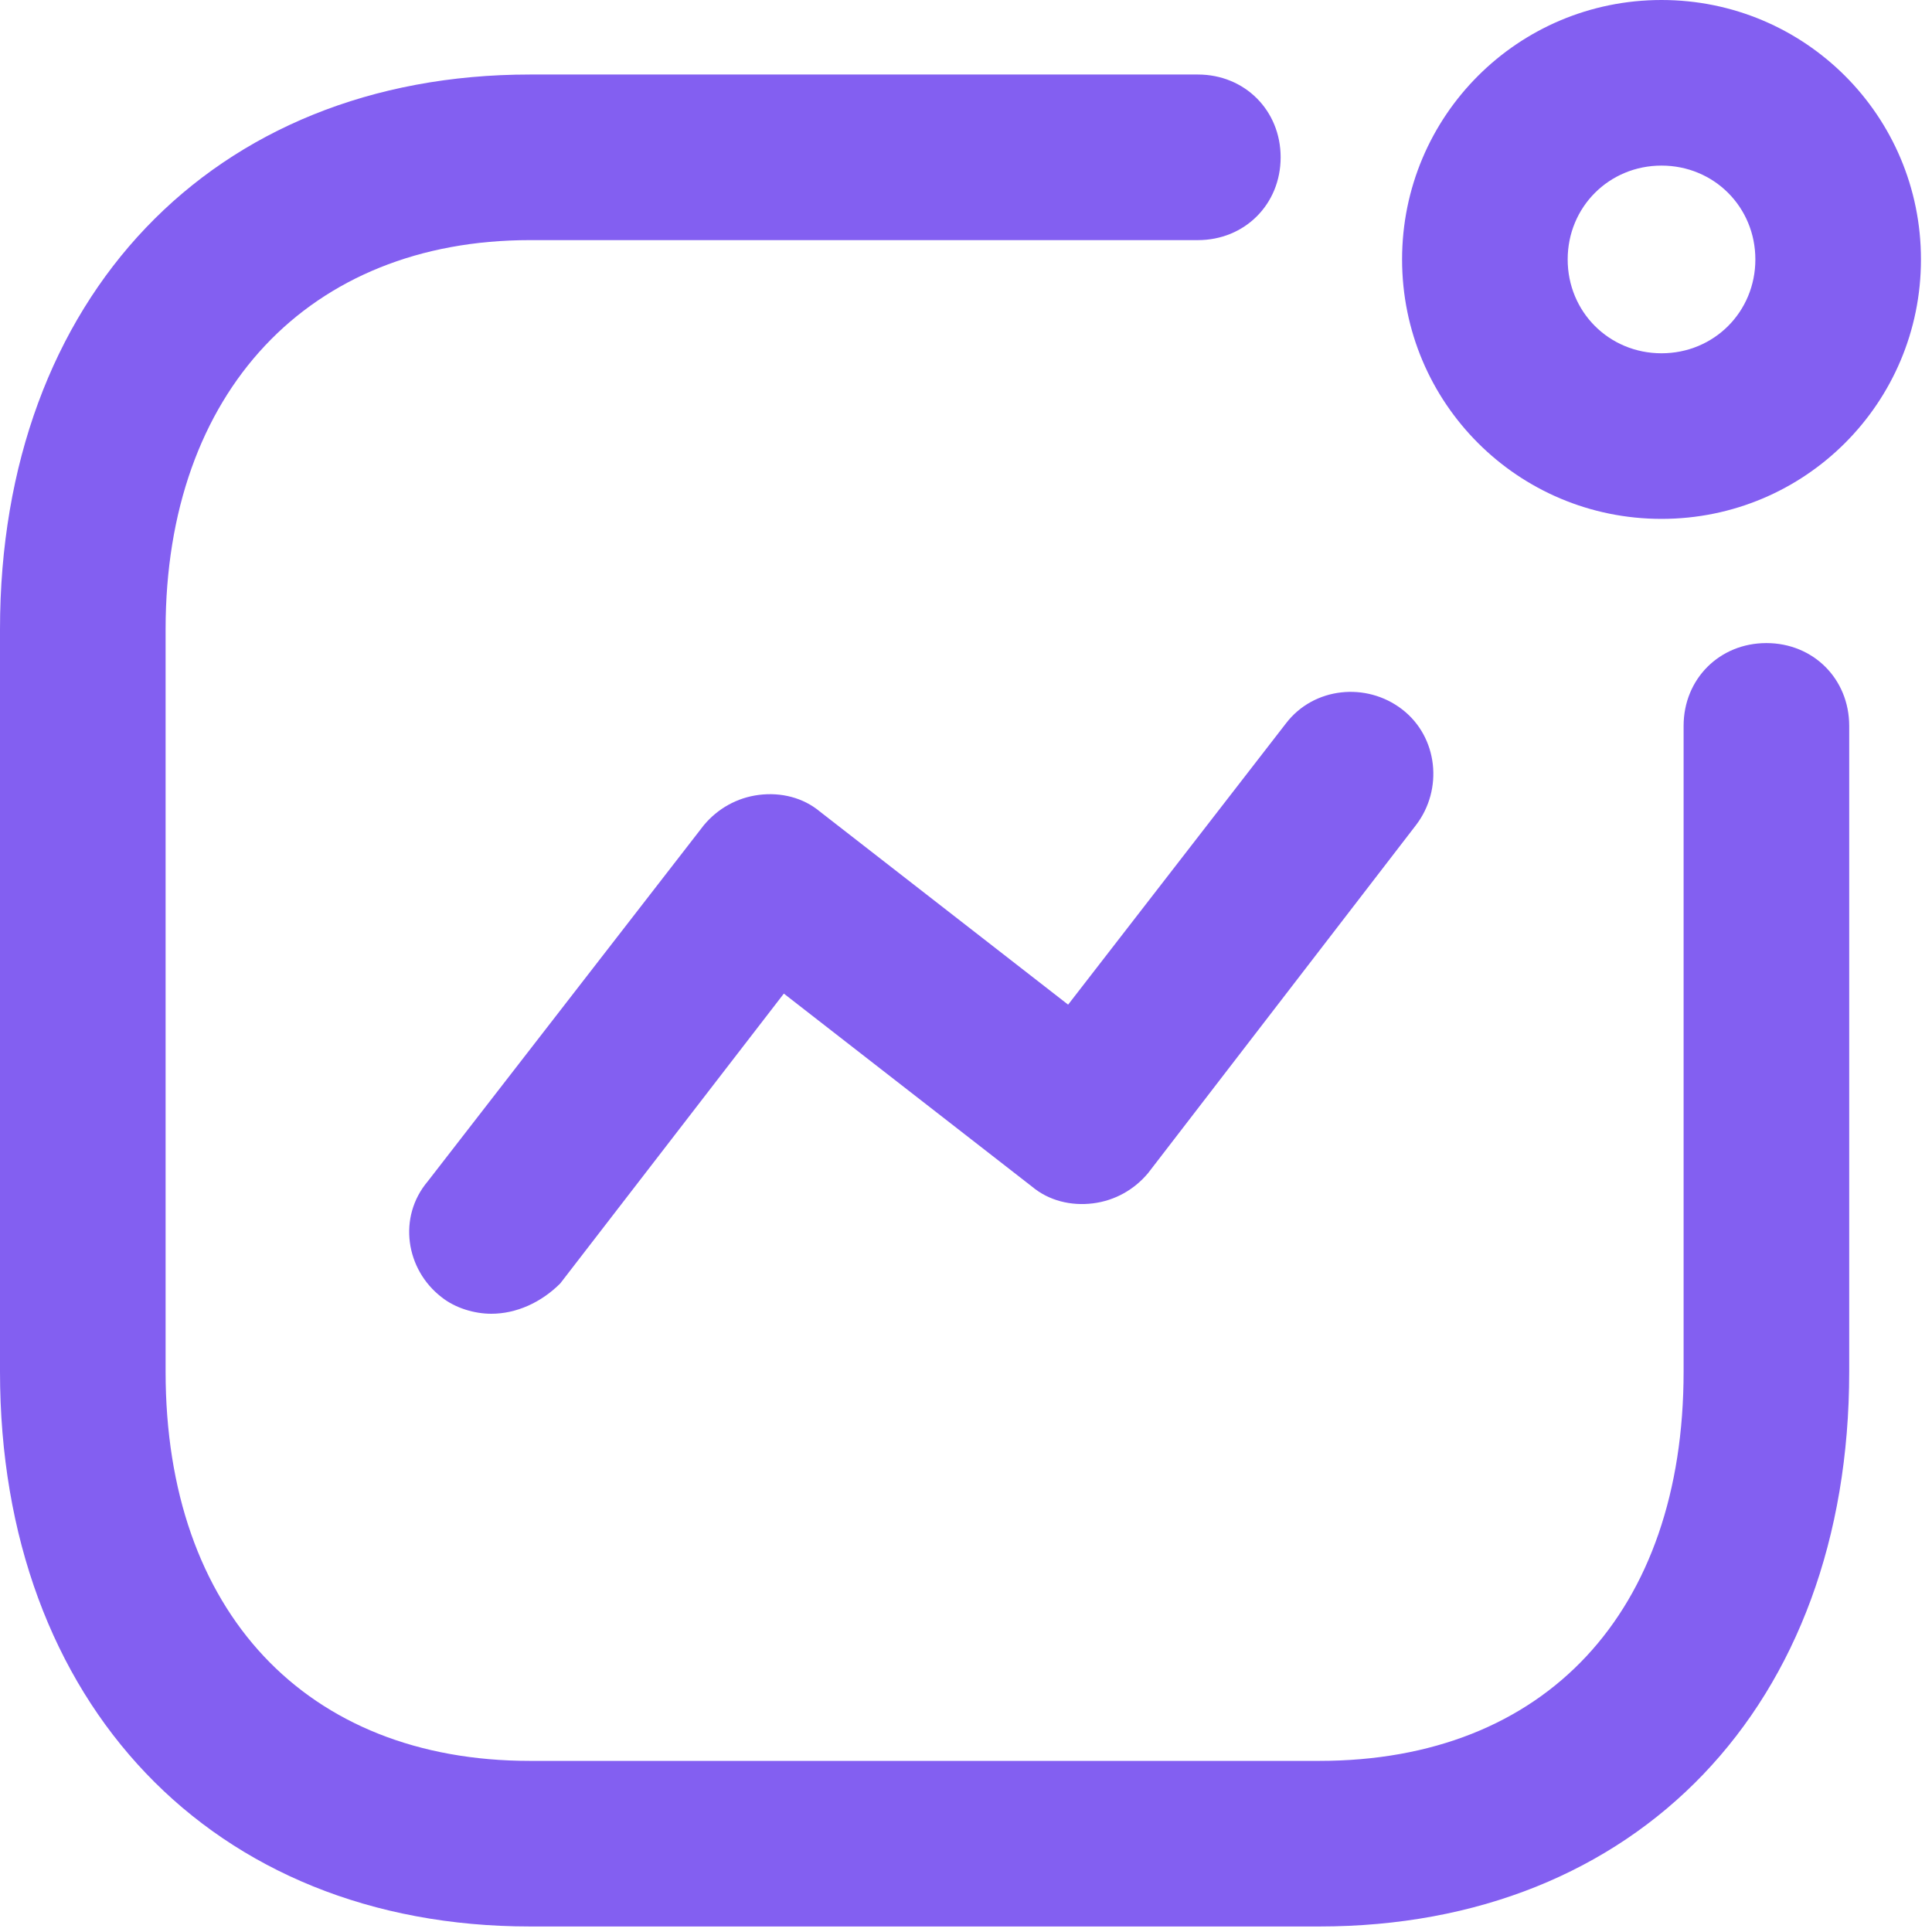 <?xml version="1.0" encoding="UTF-8" standalone="no"?><!DOCTYPE svg PUBLIC "-//W3C//DTD SVG 1.1//EN" "http://www.w3.org/Graphics/SVG/1.1/DTD/svg11.dtd"><svg width="100%" height="100%" viewBox="0 0 70 70" version="1.1" xmlns="http://www.w3.org/2000/svg" xmlns:xlink="http://www.w3.org/1999/xlink" xml:space="preserve" xmlns:serif="http://www.serif.com/" style="fill-rule:evenodd;clip-rule:evenodd;stroke-linejoin:round;stroke-miterlimit:2;"><g><g><g><path d="M17.8,47.6c-0.6,-0 -1.3,-0.2 -1.8,-0.6c-1.3,-1 -1.6,-2.9 -0.5,-4.2l10,-12.9c0.5,-0.6 1.2,-1 2,-1.1c0.8,-0.1 1.6,0.1 2.2,0.6l9,7l7.9,-10.2c1,-1.3 2.9,-1.5 4.2,-0.5c1.3,1 1.5,2.9 0.5,4.2l-9.7,12.6c-0.5,0.6 -1.2,1 -2,1.1c-0.8,0.1 -1.6,-0.1 -2.2,-0.6l-9,-7l-8.1,10.5c-0.7,0.7 -1.6,1.1 -2.5,1.1Z" style="fill:#835ff1;fill-rule:nonzero;"/></g><g><path d="M60.2,18.8c-5.2,-0 -9.4,-4.2 -9.4,-9.4c-0,-5.2 4.2,-9.4 9.4,-9.4c5.2,0 9.4,4.2 9.4,9.4c-0,5.2 -4.2,9.4 -9.4,9.4Zm-0,-12.8c-1.9,0 -3.4,1.5 -3.4,3.4c-0,1.9 1.5,3.4 3.4,3.4c1.9,-0 3.4,-1.5 3.4,-3.4c-0,-1.9 -1.5,-3.4 -3.4,-3.4Z" style="fill:#835ff1;fill-rule:nonzero;"/></g><g><path d="M47.8,69.8l-28.6,-0c-11.5,-0 -19.2,-8.1 -19.2,-20.1l-0,-26.9c-0,-12 7.7,-20.1 19.2,-20.1l24.2,-0c1.7,-0 3,1.3 3,3c-0,1.7 -1.3,3 -3,3l-24.2,-0c-8,-0 -13.2,5.5 -13.2,14.1l-0,26.9c-0,8.7 5.1,14.1 13.2,14.1l28.6,-0c8.2,-0 13.2,-5.4 13.2,-14.1l-0,-23.4c-0,-1.7 1.3,-3 3,-3c1.7,-0 3,1.3 3,3l-0,23.4c-0,12.1 -7.7,20.1 -19.2,20.1Z" style="fill:#835ff1;fill-rule:nonzero;"/></g></g></g></svg>